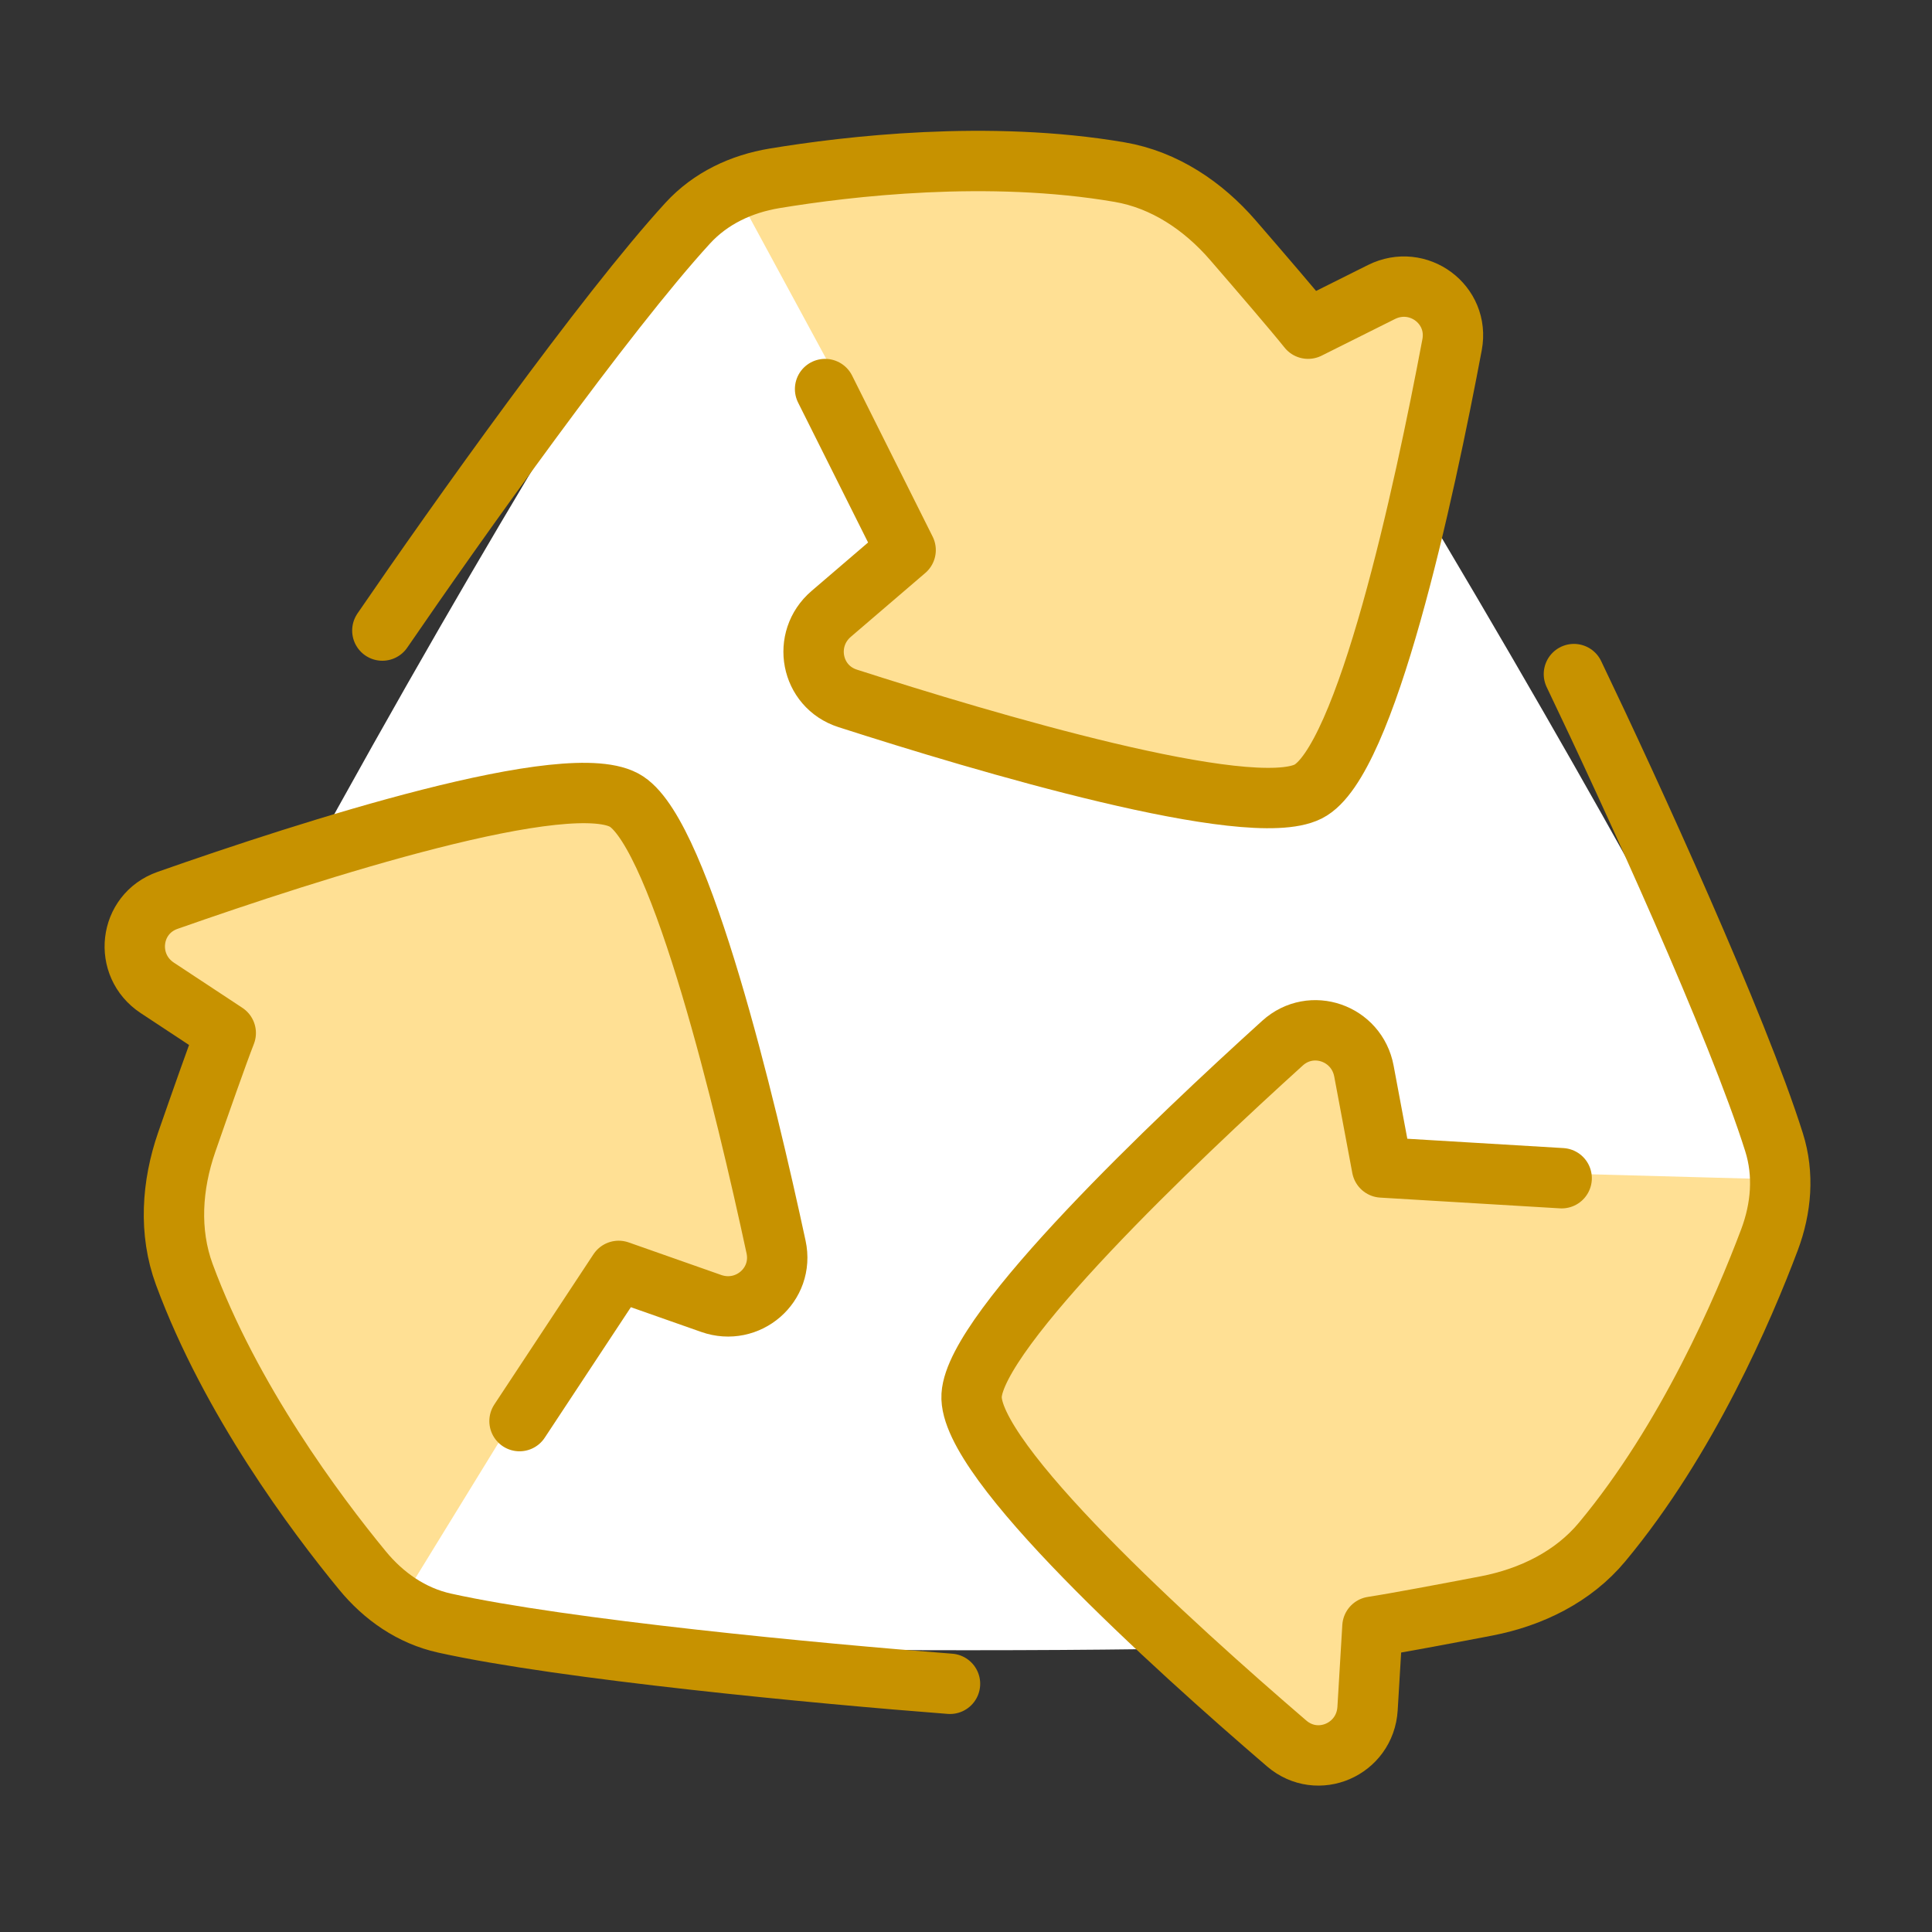 <svg width="32" height="32" viewBox="0 0 32 32" fill="none" xmlns="http://www.w3.org/2000/svg">
<rect x="0" y="0" width="32" height="32" fill="#333333" stroke="none"/>
<path fill-rule="evenodd" clip-rule="evenodd" d="M10.928 4.358C9.513 6.577 6.599 11.324 3.083 18.047C2.565 19.037 2.511 20.215 3.033 21.203C3.677 22.423 4.738 24.209 6.255 26.077C6.765 26.704 7.487 27.093 8.285 27.149C9.502 27.235 11.819 27.333 16.043 27.333C20.374 27.333 22.7 27.23 23.892 27.143C24.634 27.089 25.301 26.733 25.758 26.136C26.407 25.287 27.467 23.771 28.858 21.339C29.471 20.267 29.492 18.953 28.918 17.86C27.68 15.5 25.135 10.841 21.125 4.37C20.562 3.461 19.639 2.838 18.584 2.757C17.388 2.666 15.616 2.606 13.515 2.769C12.454 2.852 11.506 3.45 10.928 4.358Z" fill="white"/>
<path d="M21.762 5.229C22.336 4.961 22.789 4.771 23.132 4.639C23.548 4.478 23.947 4.8 23.895 5.243C23.632 7.485 22.932 10.26 22.298 12.275C22.101 12.903 21.462 13.271 20.82 13.129C18.753 12.668 15.992 11.885 13.917 10.989C13.512 10.814 13.432 10.316 13.774 10.038C14.113 9.763 14.606 9.39 15.297 8.92L12 2.833C12 2.833 13.333 2.5 16.333 2.5C17.765 2.5 18.665 2.576 19.215 2.655C19.742 2.731 20.183 3.039 20.513 3.458C21.001 4.078 21.417 4.684 21.762 5.229Z" fill="#FFE094"/>
<path d="M22.704 26.796C22.649 27.427 22.587 27.915 22.53 28.278C22.461 28.718 21.983 28.903 21.626 28.637C19.815 27.288 17.762 25.294 16.334 23.738C15.889 23.253 15.889 22.516 16.334 22.031C17.766 20.471 19.825 18.472 21.639 17.123C21.992 16.86 22.463 17.039 22.533 17.474C22.602 17.906 22.679 18.519 22.74 19.352L29.66 19.54C29.66 19.54 29.282 20.862 27.782 23.46C27.066 24.699 26.55 25.441 26.206 25.878C25.877 26.296 25.39 26.524 24.863 26.6C24.081 26.713 23.349 26.77 22.704 26.796Z" fill="#FFE094"/>
<path d="M3.748 17.019C3.229 16.656 2.838 16.358 2.552 16.127C2.205 15.847 2.284 15.341 2.693 15.164C4.767 14.271 7.52 13.49 9.582 13.031C10.224 12.888 10.863 13.257 11.06 13.884C11.695 15.904 12.397 18.687 12.658 20.933C12.709 21.37 12.319 21.689 11.907 21.531C11.498 21.375 10.929 21.136 10.177 20.772L6.554 26.67C6.554 26.67 5.599 25.682 4.099 23.084C3.383 21.845 2.999 21.027 2.793 20.511C2.595 20.016 2.641 19.481 2.839 18.986C3.132 18.253 3.448 17.59 3.748 17.019Z" fill="#FFE094"/>
<path d="M6.333 10.444C7.561 8.65 10.025 5.186 11.392 3.695C11.769 3.284 12.278 3.045 12.828 2.954C14.036 2.754 16.372 2.478 18.546 2.851C19.287 2.978 19.93 3.411 20.422 3.98C20.884 4.514 21.431 5.15 21.666 5.444L22.881 4.837C23.488 4.534 24.176 5.042 24.051 5.709C23.589 8.163 22.628 12.63 21.666 13.111C20.689 13.6 16.309 12.297 14.039 11.567C13.427 11.37 13.279 10.586 13.767 10.168L15 9.111L13.666 6.444" stroke="#C79200" stroke-linecap="round" stroke-linejoin="round"/>
<path d="M26.069 11.165C27.009 13.125 28.777 16.992 29.384 18.92C29.552 19.452 29.504 20.013 29.308 20.535C28.877 21.68 27.949 23.842 26.538 25.538C26.058 26.116 25.362 26.456 24.623 26.599C23.929 26.732 23.105 26.887 22.732 26.944L22.651 28.299C22.61 28.977 21.826 29.319 21.311 28.877C19.416 27.25 16.028 24.183 16.093 23.11C16.158 22.02 19.476 18.877 21.243 17.277C21.72 16.846 22.473 17.109 22.591 17.741L22.89 19.337L25.866 19.515" stroke="#C79200" stroke-linecap="round" stroke-linejoin="round"/>
<path d="M15.735 27.889C13.567 27.723 9.335 27.321 7.361 26.883C6.817 26.762 6.354 26.44 6.001 26.009C5.224 25.064 3.817 23.179 3.053 21.109C2.793 20.404 2.846 19.631 3.092 18.92C3.324 18.253 3.602 17.461 3.739 17.11L2.605 16.362C2.039 15.988 2.135 15.138 2.775 14.913C5.132 14.085 9.481 12.684 10.378 13.277C11.29 13.879 12.352 18.323 12.854 20.654C12.99 21.282 12.385 21.803 11.779 21.589L10.247 21.05L8.605 23.538" stroke="#C79200" stroke-linecap="round" stroke-linejoin="round"/>
</svg>
